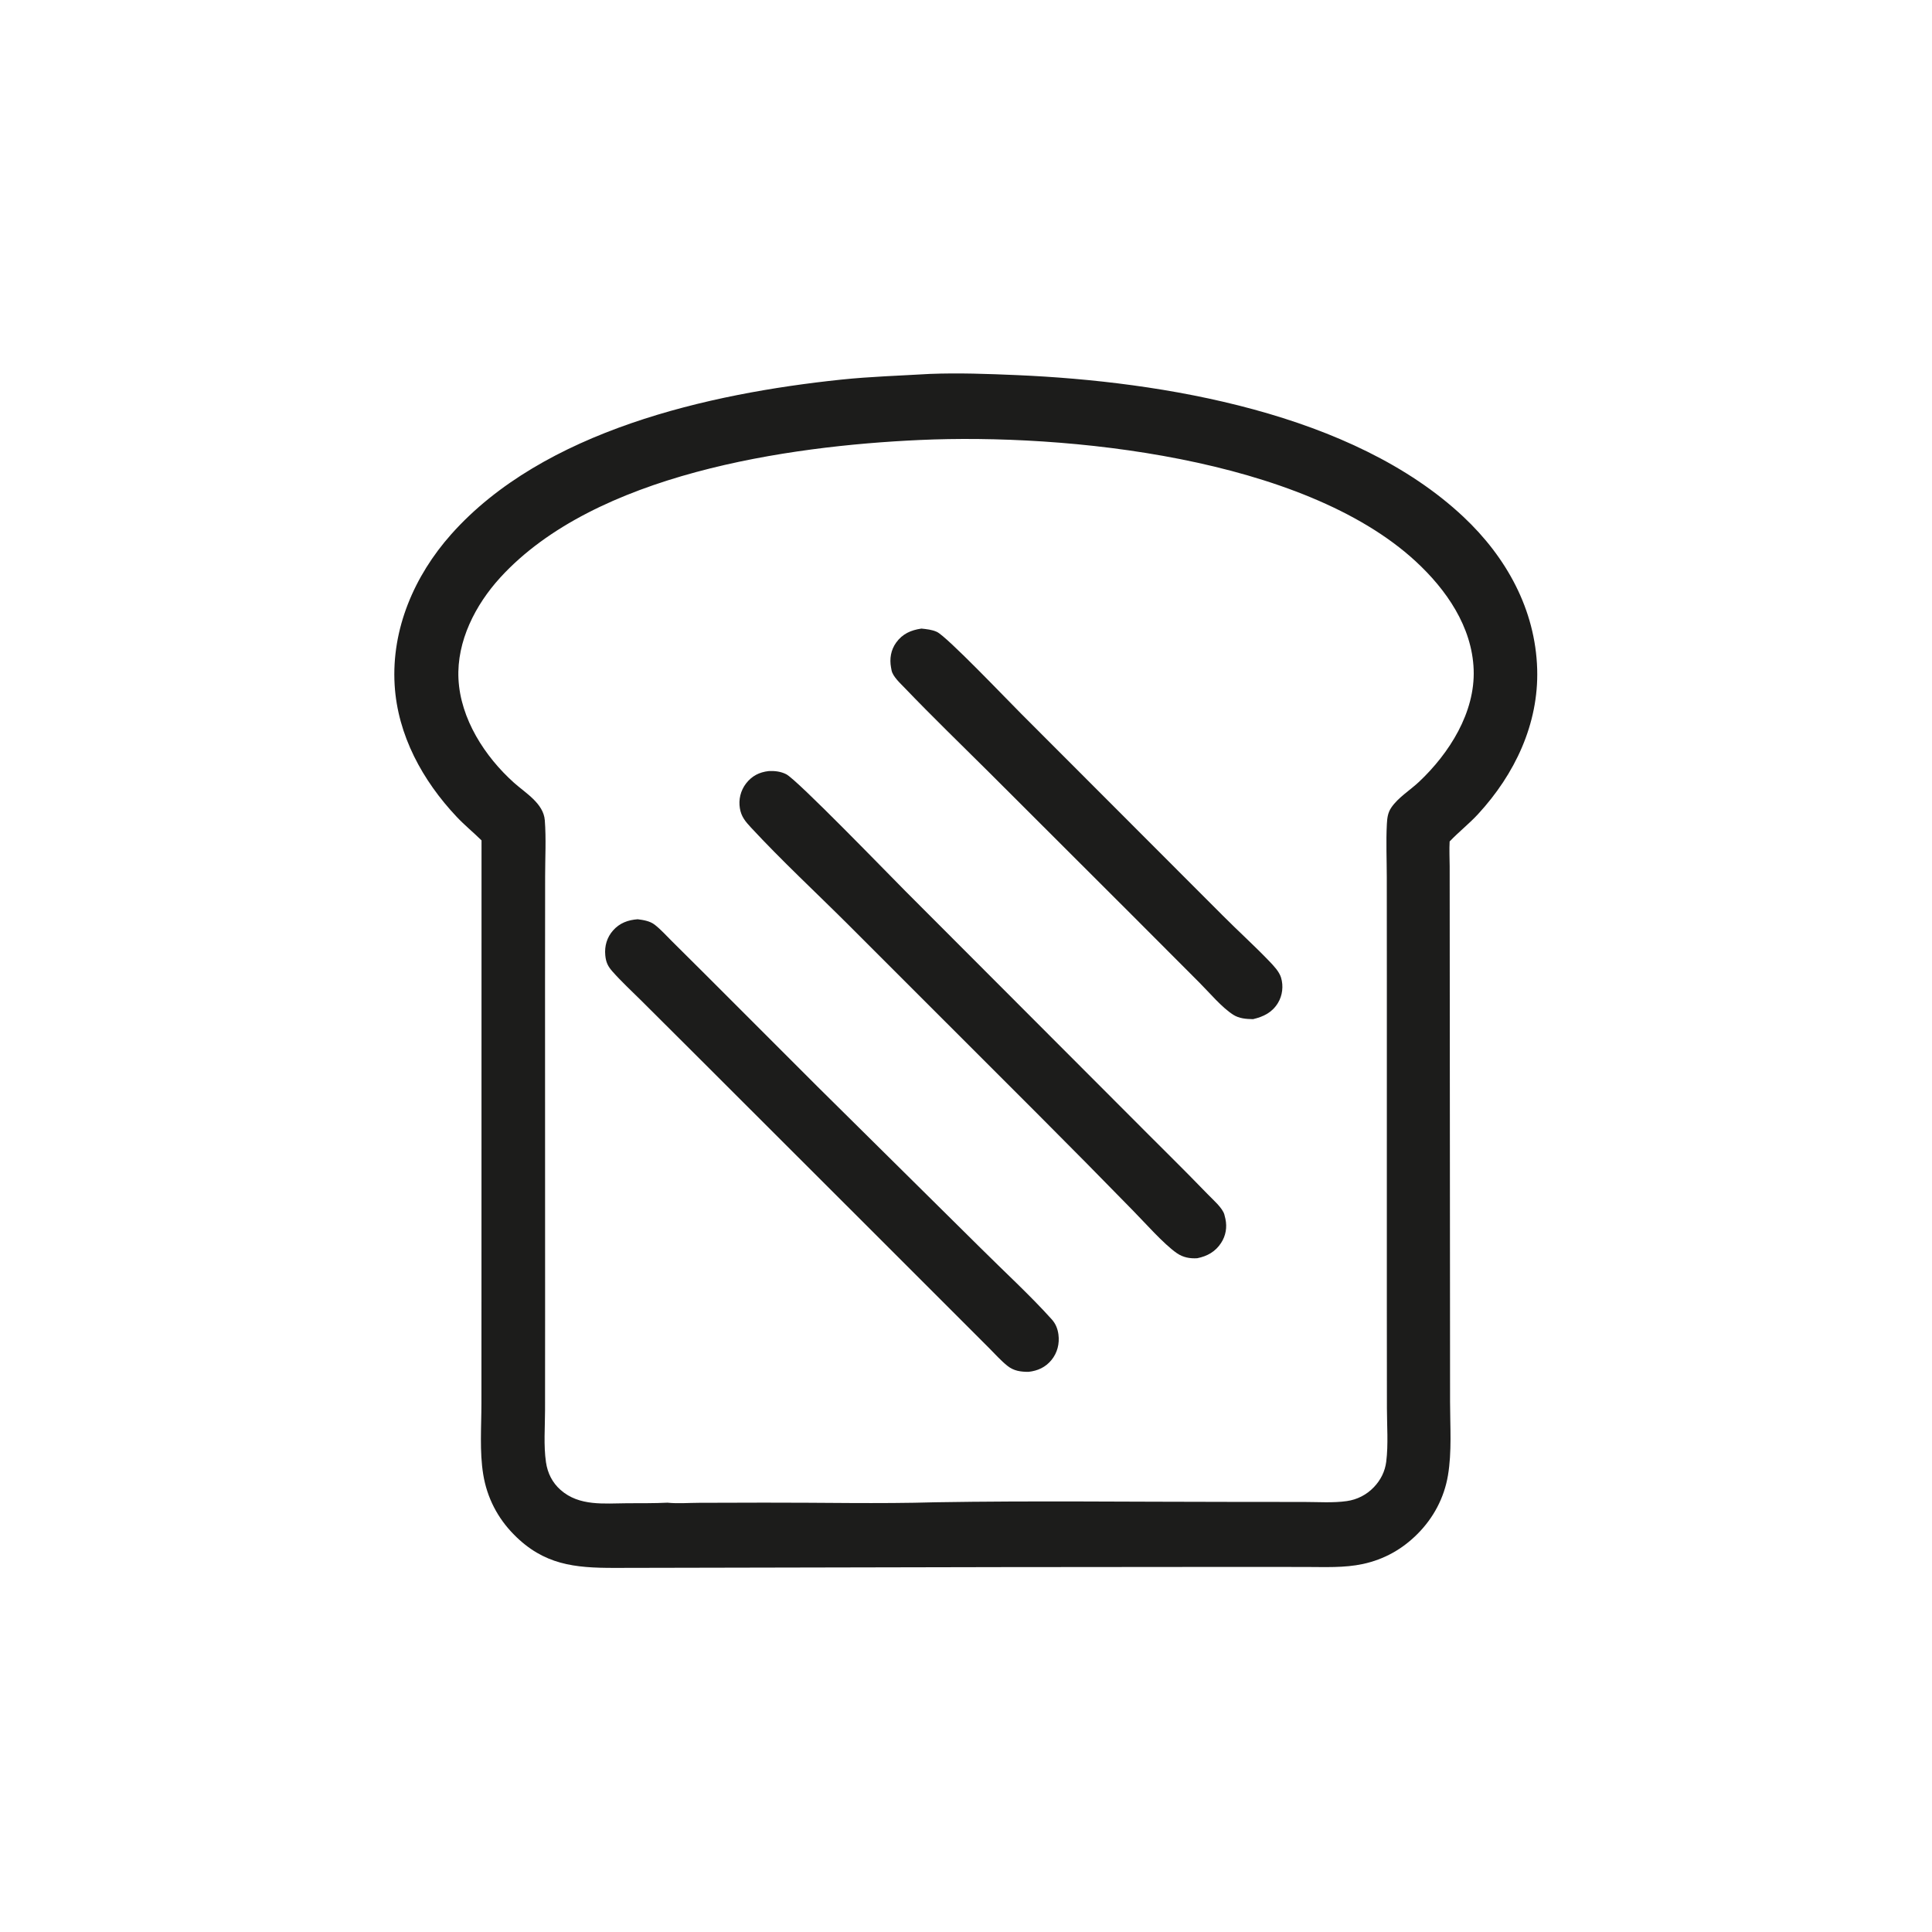<svg version="1.1" xmlns="http://www.w3.org/2000/svg" style="display: block;" viewBox="0 0 2048 2048" width="1024" height="1024" preserveAspectRatio="none">
<path transform="translate(0,0)" fill="rgb(28,28,27)" d="M 984.63 396.421 C 984.988 396.403 985.346 396.38 985.705 396.366 C 1016.3 395.179 1047.48 396.32 1078.05 397.637 C 1232.77 404.3 1434.15 437.763 1551.35 547.905 C 1596.79 590.609 1627.62 646.084 1629.48 709.329 C 1631.18 767.437 1605.65 820.851 1566.83 862.971 C 1557.36 873.248 1546.3 881.862 1536.68 891.984 C 1536.19 900.676 1536.64 909.525 1536.71 918.238 L 1537.05 1359.78 L 1537.13 1486.32 C 1537.15 1511.79 1539.15 1538.92 1534.88 1564.07 C 1530.86 1587.74 1519.64 1608.89 1502.74 1625.9 C 1486.54 1642.2 1467.26 1653.04 1444.78 1657.88 C 1424.87 1662.16 1404.28 1661.06 1384.05 1661.05 L 1310.22 1660.99 L 1061.75 1661.2 L 651.368 1662.04 C 608.842 1662.1 576.523 1658.76 544.995 1626.95 C 527.433 1609.23 516.288 1587.61 512.247 1563.02 C 508.252 1538.71 510.331 1512.23 510.334 1487.54 L 510.385 1354.83 L 510.438 890.833 C 501.81 882.348 492.463 874.737 484.134 865.908 C 447.988 827.591 421.493 779.415 418.331 726.013 C 414.823 666.774 439.239 610.368 478.16 566.534 C 575.957 456.389 751.407 417.111 891.575 402.421 C 922.52 399.178 953.591 398.269 984.63 396.421 z M 707.574 1592.91 C 718.329 1594.03 730.208 1593.07 741.074 1593.04 L 809.6 1592.86 C 870.261 1592.7 931.283 1594.23 991.898 1592.46 C 1094.76 1590.76 1197.86 1592.05 1300.74 1592.06 L 1382.66 1592.14 C 1397.32 1592.15 1413.15 1593.3 1427.65 1591.22 C 1438.64 1589.69 1448.78 1584.48 1456.4 1576.43 C 1463.61 1568.92 1468.19 1559.71 1469.48 1549.38 C 1471.75 1531.12 1470.2 1511.02 1470.19 1492.6 L 1470.1 1379.9 L 1470.12 1039.57 L 1470.05 930.034 C 1470.03 911.315 1469.15 892.24 1470.13 873.571 C 1470.47 867.128 1471.13 861.486 1474.86 856.027 C 1482.2 845.267 1494.82 837.639 1504.29 828.719 C 1536.29 798.547 1563.81 755.288 1562.14 709.793 C 1560.47 664.255 1533.05 624.868 1500.62 594.978 C 1381.06 484.806 1130.64 459.333 974.957 466.406 C 834.343 472.795 630.726 502.353 530.33 612.2 C 503.976 641.036 484.059 679.659 485.991 719.581 C 488.042 761.995 513.957 802.044 544.816 829.711 C 556.979 840.616 576.157 851.616 577.52 869.582 C 579.001 889.106 577.875 909.33 577.86 928.939 L 577.763 1040.98 L 577.833 1390.77 L 577.77 1494.7 C 577.756 1512.63 576.142 1532.36 578.77 1550.09 C 580.483 1561.64 585.446 1571.63 594.278 1579.42 C 614.04 1596.86 640.482 1593.64 664.813 1593.5 C 679.051 1593.42 693.351 1593.6 707.574 1592.91 z"/>
<path transform="translate(0,0)" fill="rgb(28,28,27)" d="M 814.839 817.374 C 821.293 817.049 827.547 817.761 833.393 820.696 C 845.07 826.56 942.672 927.515 960.288 945.138 L 1197.17 1182.4 C 1224.98 1210.46 1253.32 1238.05 1280.76 1266.49 C 1285.8 1271.71 1295.97 1280.46 1297.9 1287.55 C 1298 1287.94 1298.08 1288.34 1298.18 1288.74 C 1298.45 1289.83 1298.76 1290.91 1298.99 1292.01 C 1300.91 1300.96 1299.43 1309.85 1294.42 1317.56 C 1288.41 1326.81 1279.76 1331.64 1269.16 1333.77 C 1261.37 1334.29 1254.04 1332.91 1247.54 1328.43 C 1233.59 1318.81 1213.19 1295.58 1200.73 1282.97 C 1168.06 1249.49 1135.19 1216.2 1102.13 1183.11 L 899.252 980.26 C 864.878 945.98 828.861 912.595 795.882 877.024 C 790.115 870.804 785.711 865.542 784.31 856.857 C 782.736 847.587 785.075 838.079 790.769 830.597 C 797.03 822.495 804.83 818.512 814.839 817.374 z"/>
<path transform="translate(0,0)" fill="rgb(28,28,27)" d="M 675.977 974.447 C 682.096 975.229 688.965 976.32 693.975 980.205 C 700.529 985.286 706.38 991.886 712.267 997.722 L 747.377 1032.63 L 866.17 1151.45 L 1039.49 1322.97 C 1063.92 1347.33 1092.22 1373.3 1114.97 1398.66 C 1119.06 1403.22 1121.17 1408.56 1121.98 1414.6 C 1123.29 1424.31 1120.85 1434.06 1114.6 1441.68 C 1108.27 1449.39 1100.02 1453.16 1090.27 1454.21 C 1081.96 1454.22 1074.67 1453.24 1067.96 1447.89 C 1060.96 1442.32 1054.69 1435.22 1048.38 1428.9 L 1014.42 1394.92 L 901.146 1281.69 L 732.877 1113.6 L 679.947 1060.86 C 669.695 1050.67 658.875 1040.7 649.296 1029.89 C 644.367 1024.33 642.327 1020.12 641.613 1012.54 C 640.703 1002.87 643.387 993.613 649.87 986.306 C 656.871 978.415 665.74 975.182 675.977 974.447 z"/>
<path transform="translate(0,0)" fill="rgb(28,28,27)" d="M 976.726 666.328 C 982.298 666.928 988.013 667.435 993.159 669.839 C 1003.82 674.818 1067.52 741.658 1082.8 756.903 L 1296 970.343 C 1312.19 986.649 1329.34 1002.11 1345.25 1018.67 C 1349.92 1023.54 1356 1029.8 1357.97 1036.33 C 1360.65 1045.23 1359.5 1055.28 1354.66 1063.22 C 1348.48 1073.34 1339.36 1077.73 1328.29 1080.35 C 1321.03 1080.24 1313.56 1079.69 1307.27 1075.67 C 1294.97 1067.82 1281.96 1052.13 1271.44 1041.64 L 1199.08 969.142 L 1048.64 818.905 C 1018.69 789.1 988.166 759.631 958.945 729.126 C 954.412 724.395 946.412 717.187 945.087 710.605 C 944.998 710.165 944.944 709.719 944.862 709.278 C 944.765 708.748 944.648 708.222 944.55 707.692 C 942.816 698.302 944.332 688.98 949.98 681.153 C 956.747 671.774 965.71 667.952 976.726 666.328 z"/>
</svg>
